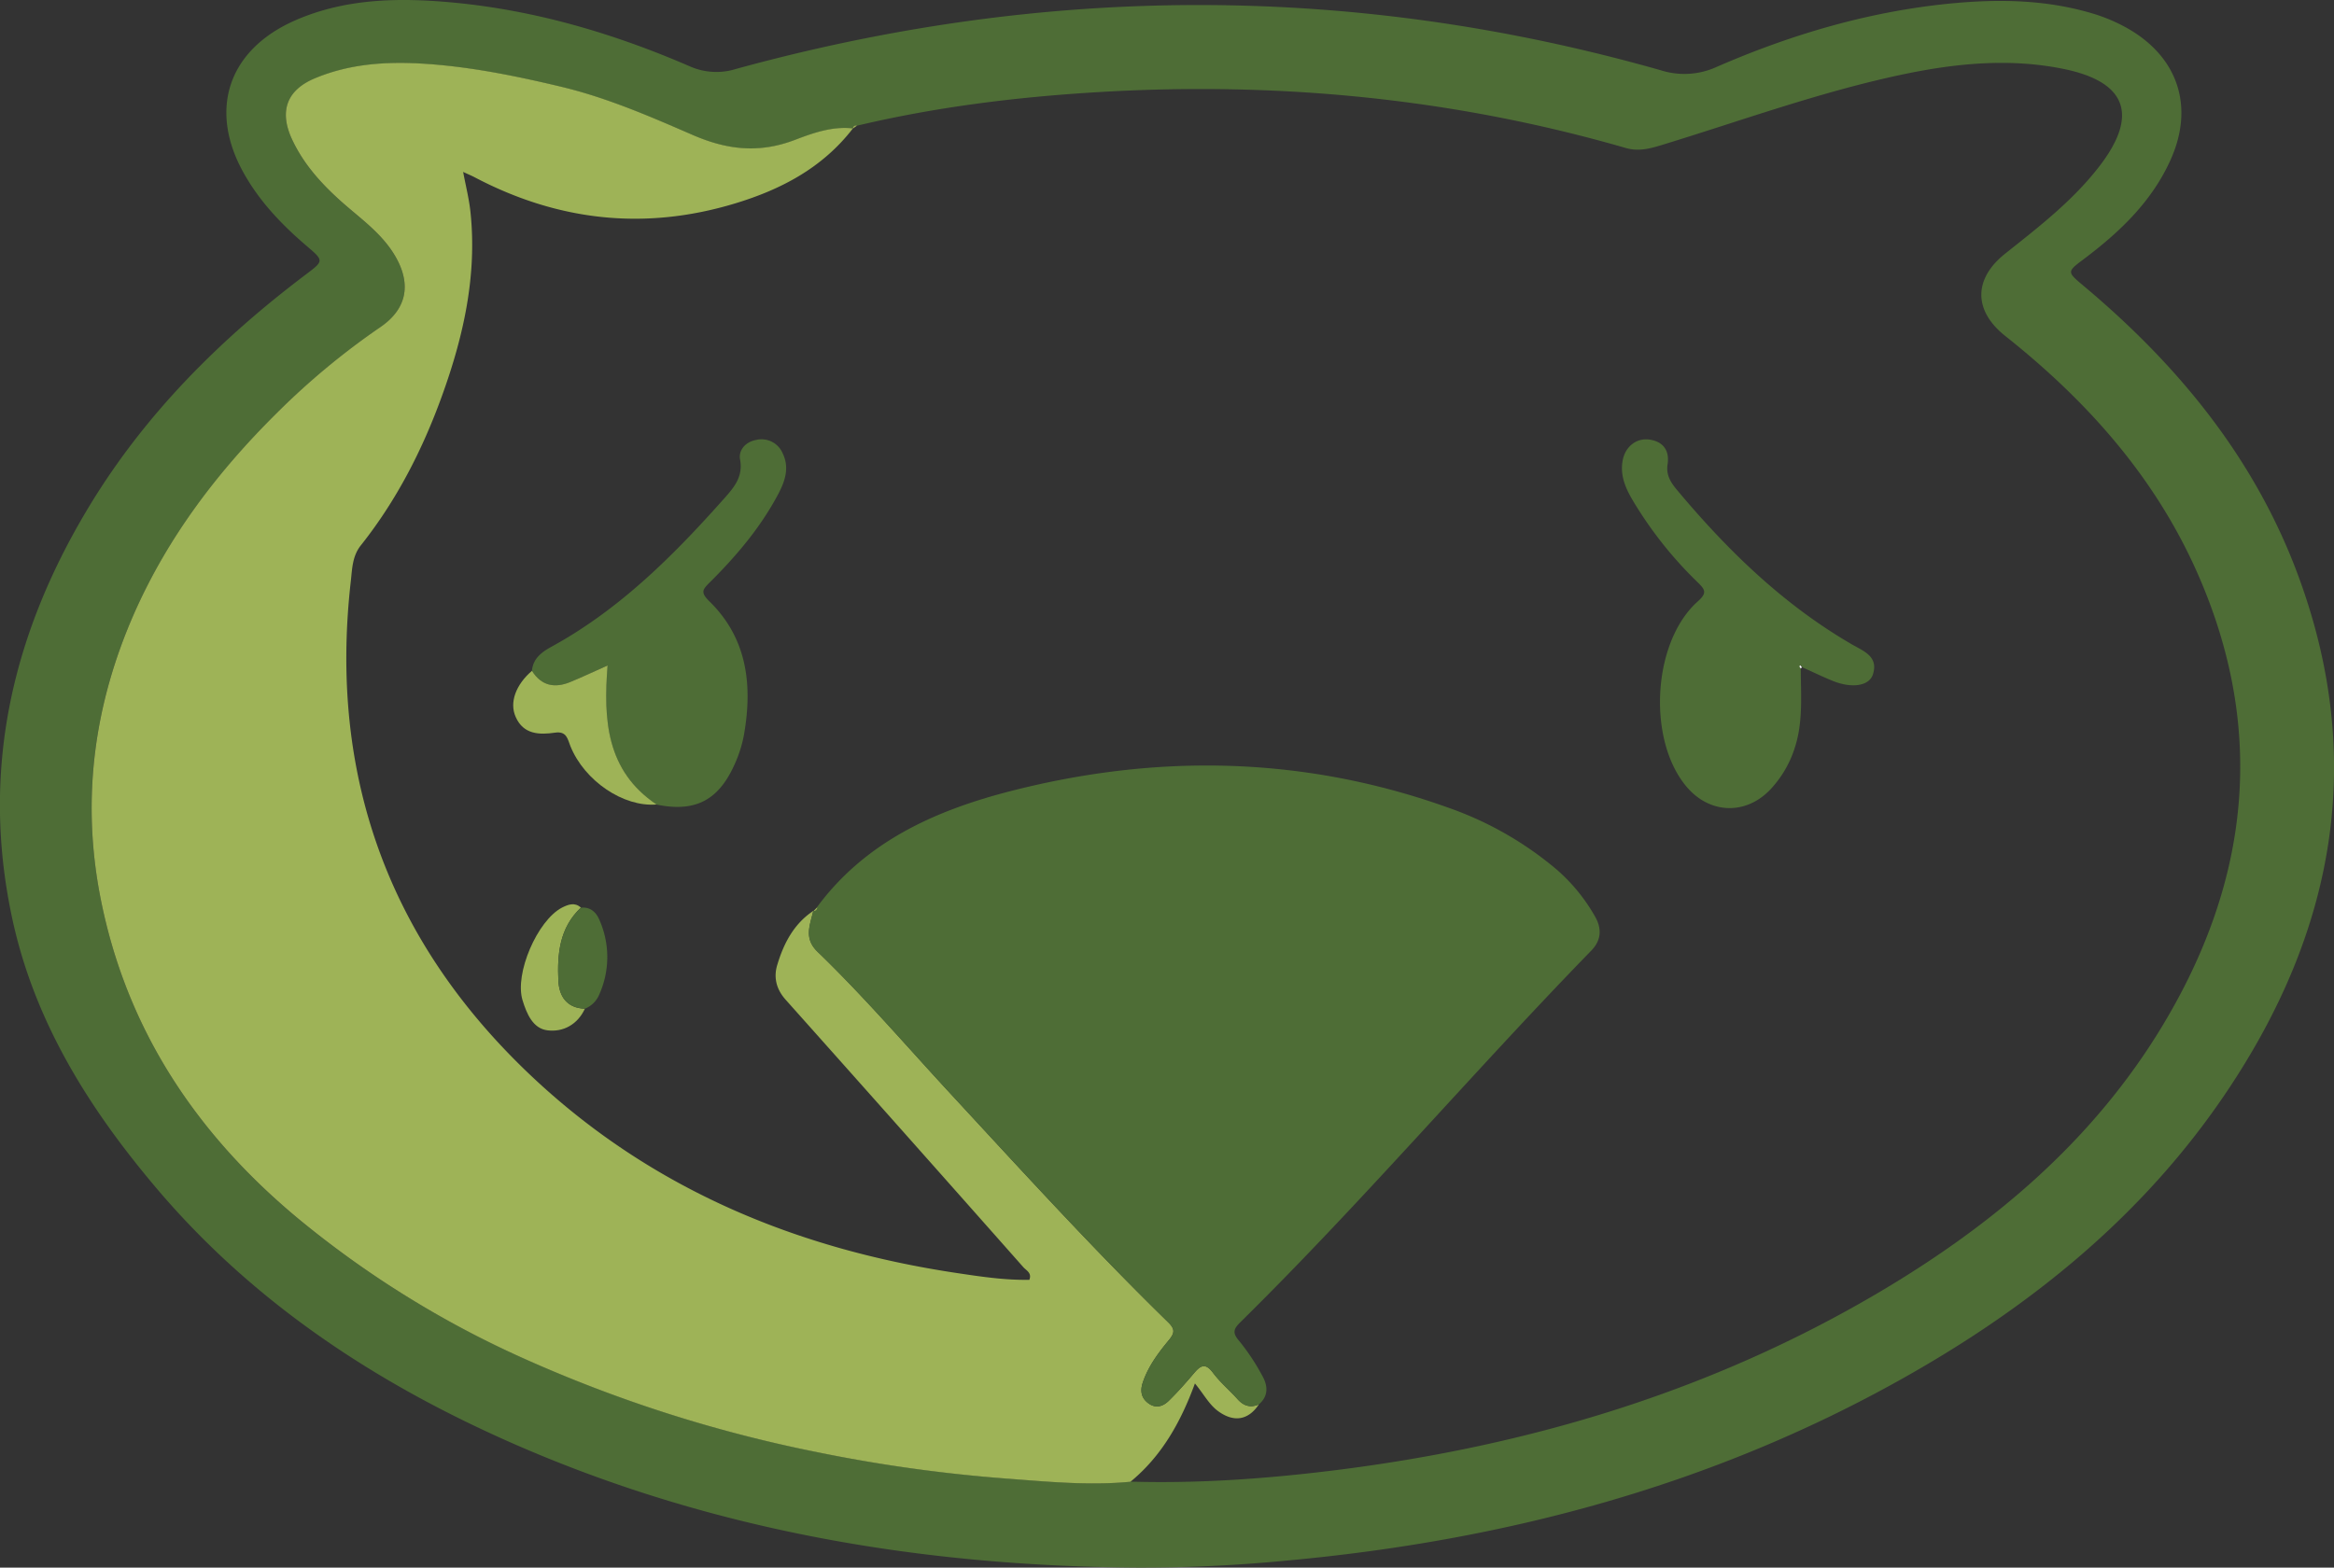 <svg id="Layer_4" data-name="Layer 4" xmlns="http://www.w3.org/2000/svg" viewBox="0 0 755.3 507.45"><rect x="0" y="0" width="755.3" height="507.45" fill="#333333" stroke="none"/><defs><style>.cls-1{fill:#4e6d36;}.cls-2{fill:#9eb357;}.cls-3{fill:#fefefd;}</style></defs><title>Failure</title><path class="cls-1" d="M385.5,566.91c-68.6-.58-135.15-11.71-198.47-39-45-19.43-85.45-45.56-117.51-83.17C47.3,418.61,29.24,390.07,22.1,355.81c-10-47.77.37-91.68,25.3-132.74,18.07-29.75,42.27-53.86,69.9-74.72,5.86-4.42,5.92-4.45.31-9.23-7.81-6.67-14.87-14-20-22.93-11.95-20.65-5.79-40.29,16-50C130,58.93,147.49,58.66,165,60.31c26.64,2.51,52,10,76.48,20.6a21.2,21.2,0,0,0,15,.9c99.81-27.42,199.65-27.92,299.36.43A25.13,25.13,0,0,0,574,81.08c24.63-10.71,50.18-18.17,77-20.6,15.07-1.36,30-1,44.64,3.4a55.09,55.09,0,0,1,11.23,4.79c16.25,9.25,21.59,25.21,14,42.31-6.06,13.65-16.5,23.57-28.18,32.36-5.47,4.11-5.5,4.12-.15,8.61,30.81,25.8,55.65,56.12,69.66,94.21,21.92,59.58,11.46,115-23.24,166.67-26.84,40-63.28,69.48-104.87,92.84-62,34.84-129.2,52.59-199.67,59A486.77,486.77,0,0,1,385.5,566.91ZM294.32,101.1l.07,0c-6.68-.77-13,1.51-18.86,3.75-11.52,4.38-21.84,3.22-33-1.64-13.87-6-27.86-12.1-42.7-15.64s-30-6.61-45.35-7.48c-11.76-.65-23.35.2-34.32,4.84-9,3.79-11.46,10.53-7.41,19.41,3.59,7.9,9.22,14.23,15.6,20S142.1,135,146.5,142.85c5,8.94,3.34,16.82-5.12,22.57a238.5,238.5,0,0,0-33.69,28c-18.9,18.76-34.86,39.72-45.77,64.29C48.77,287.31,44.64,318,50.81,349.8c8.3,42.72,31.06,76.8,64.15,104.27a319.6,319.6,0,0,0,72,44.71,445.08,445.08,0,0,0,95.46,30.65,490.24,490.24,0,0,0,61.95,8.65c13.22,1,26.5,2.33,39.81,1,22.49.66,44.85-1,67.13-3.8,62-7.83,120.77-25.44,174.82-57.31,37.07-21.87,69.43-49.07,91.94-86.34,28.43-47.08,33.84-96.32,11.09-147.3-13.76-30.83-35.67-55.29-61.89-76.09-10.26-8.15-10.4-18.43,0-26.68,10.85-8.63,21.94-17.17,30.5-28.32,12.71-16.52,8.76-27.27-11.6-31.44-17.22-3.52-34.38-1.89-51.35,1.62C608,89,582.43,98.37,556.41,106.33c-3.92,1.2-7.68,2.29-11.93,1.06-56-16.18-113.15-21.59-171.22-18.06-26.13,1.58-52.06,4.78-77.58,10.84A1,1,0,0,0,294.32,101.1Z" transform="translate(-18.35 -59.48)"/><path class="cls-2" d="M425.74,514.08c-3.41,5.1-8,5.87-13,2.33-3.07-2.15-4.74-5.52-7.7-9.11-4.65,12.67-10.83,23.57-20.86,31.82-13.32,1.29-26.6,0-39.82-1a490.24,490.24,0,0,1-61.95-8.65,445.08,445.08,0,0,1-95.46-30.65A319.6,319.6,0,0,1,115,454.07C81.87,426.6,59.11,392.52,50.81,349.8c-6.17-31.8-2-62.49,11.11-92.11,10.91-24.57,26.87-45.53,45.77-64.29a238.5,238.5,0,0,1,33.69-28c8.46-5.75,10.14-13.63,5.12-22.57-4.4-7.84-11.75-12.73-18.18-18.54s-12-12.11-15.6-20c-4-8.88-1.55-15.62,7.41-19.41,11-4.64,22.56-5.49,34.32-4.84,15.39.87,30.41,3.92,45.35,7.48s28.83,9.62,42.7,15.64c11.19,4.86,21.51,6,33,1.64,5.87-2.24,12.18-4.52,18.86-3.75-9.78,12.71-23.19,19.76-38.16,24.29-29.35,8.88-57.49,5.67-84.49-8.6-1-.5-2-.91-3.48-1.61.87,4.66,1.92,8.74,2.36,12.9,2.2,20.75-2.3,40.55-9.3,59.84C155,205.22,146.63,221.52,135.13,236c-2.8,3.53-2.81,7.66-3.25,11.56-7.36,64.47,13.24,118.79,60.83,162.47,38.17,35,84.17,53.84,135,61.49,7.87,1.18,15.74,2.38,23.74,2.24.92-2.28-1.07-3.06-2-4.16q-38.32-43.32-76.83-86.48c-3.19-3.56-3.91-7.4-2.76-11.24,2.06-6.91,5.34-13.34,11.69-17.55-1,4.54-3.17,8.83,1.37,13.21,15.2,14.68,28.95,30.75,43.3,46.25,23,24.89,45.88,50,70.16,73.69,2.25,2.2,2.19,3.44.2,5.84-3.4,4.11-6.64,8.44-8.39,13.64-.94,2.79-.54,5.12,1.94,6.86s4.76.78,6.54-1c2.9-2.85,5.59-5.93,8.21-9,2.1-2.5,3.66-3.12,6,0s5.35,5.65,7.95,8.54C420.78,514.58,423,515.27,425.74,514.08Z" transform="translate(-18.35 -59.48)"/><path class="cls-2" d="M295.68,100.17l-1.36.93A1,1,0,0,1,295.68,100.17Z" transform="translate(-18.35 -59.48)"/><path class="cls-1" d="M425.74,514.08c-2.74,1.19-5,.5-6.94-1.7-2.6-2.89-5.65-5.43-7.95-8.54s-3.88-2.5-6,0c-2.62,3.11-5.31,6.19-8.21,9-1.78,1.76-4.1,2.69-6.54,1s-2.88-4.07-1.94-6.86c1.75-5.2,5-9.53,8.39-13.64,2-2.4,2.05-3.64-.2-5.84-24.28-23.72-47.12-48.8-70.16-73.69-14.35-15.5-28.1-31.57-43.3-46.25-4.54-4.38-2.41-8.67-1.37-13.21l0,0a1.17,1.17,0,0,0,1.22-1.23c15.65-21.19,38.23-31.29,62.6-37.55,47.84-12.28,95.43-11.32,142.21,5.54A110.91,110.91,0,0,1,522.16,341a58,58,0,0,1,12.27,15c2.29,3.9,2.23,7.74-1.11,11.17-38.41,39.48-74.18,81.46-113.43,120.16-2.31,2.27-2.87,3.48-.56,6.18a70.37,70.37,0,0,1,7.38,11.07C428.57,507.79,429.05,511.21,425.74,514.08Z" transform="translate(-18.35 -59.48)"/><path class="cls-1" d="M601.1,275.87c0,8.49.79,17-1.84,25.33a35.16,35.16,0,0,1-8,13.82c-7.83,8.28-19.37,8-26.85-.56-13.09-15-11.48-47.08,3.37-60.32,3.09-2.74,2.34-3.81,0-6.12a128.13,128.13,0,0,1-21-26.47c-2.39-4-4.27-8.28-3.29-13.17.9-4.49,4.59-7.27,8.82-6.58,4.52.73,6.34,3.8,5.68,8-.53,3.39,1,5.79,2.86,8.05,16.36,19.61,34.47,37.25,56.73,50.19,3.75,2.18,8.74,3.89,6.86,9.74-1.22,3.8-6.85,4.57-12.89,2.15-3.4-1.37-6.7-3-10-4.46-.16-.22-.33-.44-.5-.65-.11.11-.33.28-.31.34A5.17,5.17,0,0,0,601.1,275.87Z" transform="translate(-18.35 -59.48)"/><path class="cls-1" d="M190.49,276.62c.34-4,3.18-6.07,6.33-7.8C219,256.68,236.47,239.13,253,220.5c3-3.38,5.87-6.85,4.84-12.31-.54-2.84,1.62-5.64,5.11-6.28a7.42,7.42,0,0,1,8.7,4.37c2.27,4.68.68,9.1-1.53,13.26-5.71,10.75-13.5,19.92-22.07,28.45-2.29,2.28-3.15,3.2-.14,6.14,12.3,12,14,27.16,11.19,43.22a41.22,41.22,0,0,1-3.23,10c-5.24,11.4-12.79,15.09-25.09,12.57-16.23-10.93-17.24-27.39-15.84-45-4.29,1.92-8.09,3.73-12,5.33C197.91,282.32,193.58,281.54,190.49,276.62Z" transform="translate(-18.35 -59.48)"/><path class="cls-2" d="M190.49,276.62c3.09,4.92,7.42,5.7,12.48,3.6,3.89-1.6,7.69-3.41,12-5.33-1.4,17.65-.39,34.11,15.84,45-10.68.91-23.32-7.63-27.86-18.86-.94-2.34-1.2-4.94-5-4.39-5,.73-10.21.64-12.72-5.09C183.12,286.85,185.29,281.11,190.49,276.62Z" transform="translate(-18.35 -59.48)"/><path class="cls-2" d="M207.63,386c-2.4,5.17-7.07,7.63-12.11,7-4.75-.57-6.75-5.44-8.07-9.73-2.66-8.59,4.8-25.85,12.77-30,2-1,4.09-1.83,6.12,0-6.93,6.51-7.71,15-7.29,23.71C199.3,382.09,201.86,385.8,207.63,386Z" transform="translate(-18.35 -59.48)"/><path class="cls-1" d="M207.63,386c-5.77-.2-8.33-3.91-8.58-9-.42-8.67.36-17.2,7.29-23.71,3.07-.29,4.93,1.46,6,4A29.65,29.65,0,0,1,212,382,8.42,8.42,0,0,1,207.63,386Z" transform="translate(-18.35 -59.48)"/><path class="cls-2" d="M282.81,353.16a1.17,1.17,0,0,1-1.22,1.23Z" transform="translate(-18.35 -59.48)"/><path class="cls-3" d="M601.1,275.87a5.17,5.17,0,0,1-.46-.69c0-.06.2-.23.31-.34.17.21.34.43.5.65Z" transform="translate(-18.35 -59.48)"/></svg>